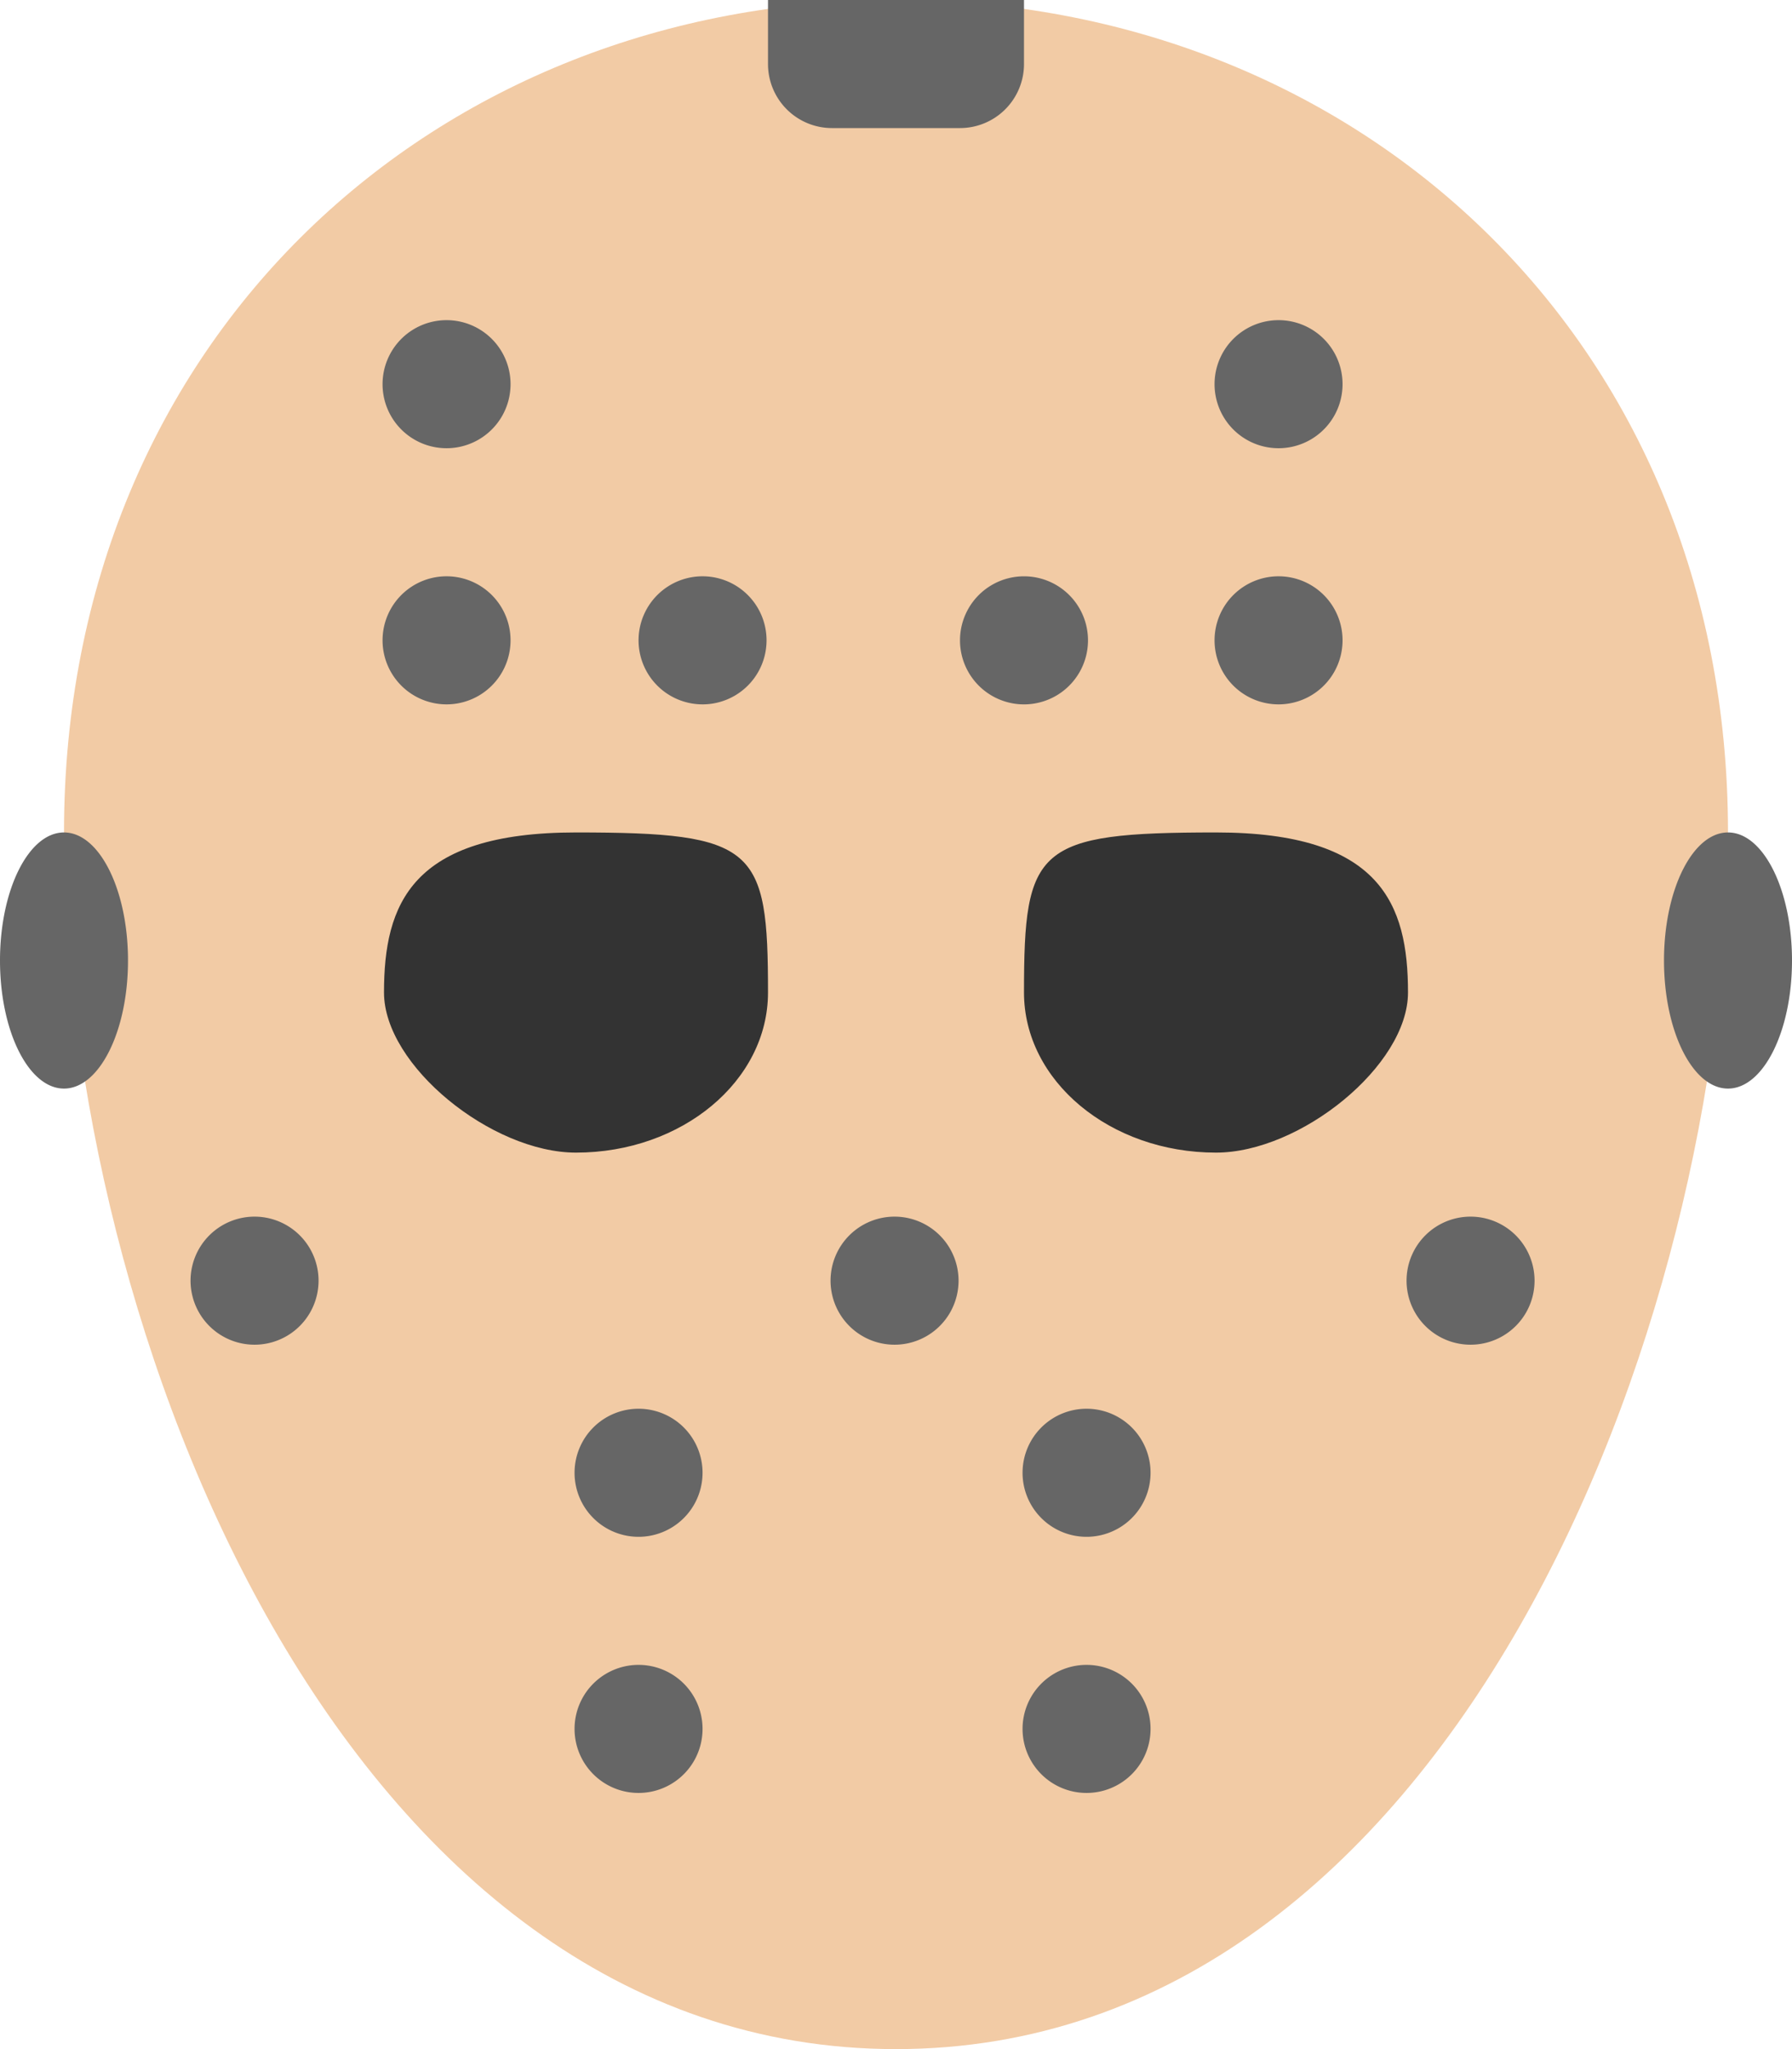 <svg xmlns="http://www.w3.org/2000/svg" width="56" height="64"><path d="M28 0C13.641 0 2 10.535 2 26c0 15.463 8.707 38 26 38s26-22.537 26-38C54 10.535 42.359 0 28 0z" fill="#f2cba5"/><path d="M18 26c-5.15 0-6 2.238-6 5 0 2.285 3.367 5 6 5 3.313 0 6-2.238 6-5 0-4.529-.375-5-6-5zm20 0c-5.625 0-6 .471-6 5 0 2.762 2.686 5 6 5 2.633 0 6-2.715 6-5 0-2.762-.85-5-6-5z" fill-rule="evenodd" clip-rule="evenodd" fill="#333"/><path d="M28 38a2 2 0 10-.001 3.999A2 2 0 0028 38zm-8 6a2 2 0 10-.001 3.999A2 2 0 0020 44zm14 0a2 2 0 10-.001 3.999A2 2 0 0034 44zm-14 8a2 2 0 10-.001 3.999A2 2 0 0020 52zm14 0a2 2 0 10-.001 3.999A2 2 0 0034 52zM8 38a2 2 0 10-.001 3.999A2 2 0 008 38zm38 0a2 2 0 10-.001 3.999A2 2 0 0046 38zM14 10a2 2 0 10-.001 3.999A2 2 0 0014 10zm26 0a2 2 0 10-.001 3.999A2 2 0 0040 10zm-18 8a2 2 0 10-.001 3.999A2 2 0 0022 18zm12 2a2 2 0 10-4 0 2 2 0 004 0zm6-2a2 2 0 10-.001 3.999A2 2 0 0040 18zm-26 0a2 2 0 10-.001 3.999A2 2 0 0014 18zM2 26c-1.105 0-2 1.791-2 4s.895 4 2 4c1.104 0 2-1.791 2-4s-.896-4-2-4zM24 2a2 2 0 002 2h4a2 2 0 002-2V0h-8v2zm30 24c-1.105 0-2 1.791-2 4s.895 4 2 4c1.104 0 2-1.791 2-4s-.896-4-2-4z" fill-rule="evenodd" clip-rule="evenodd" fill="#666"/></svg>